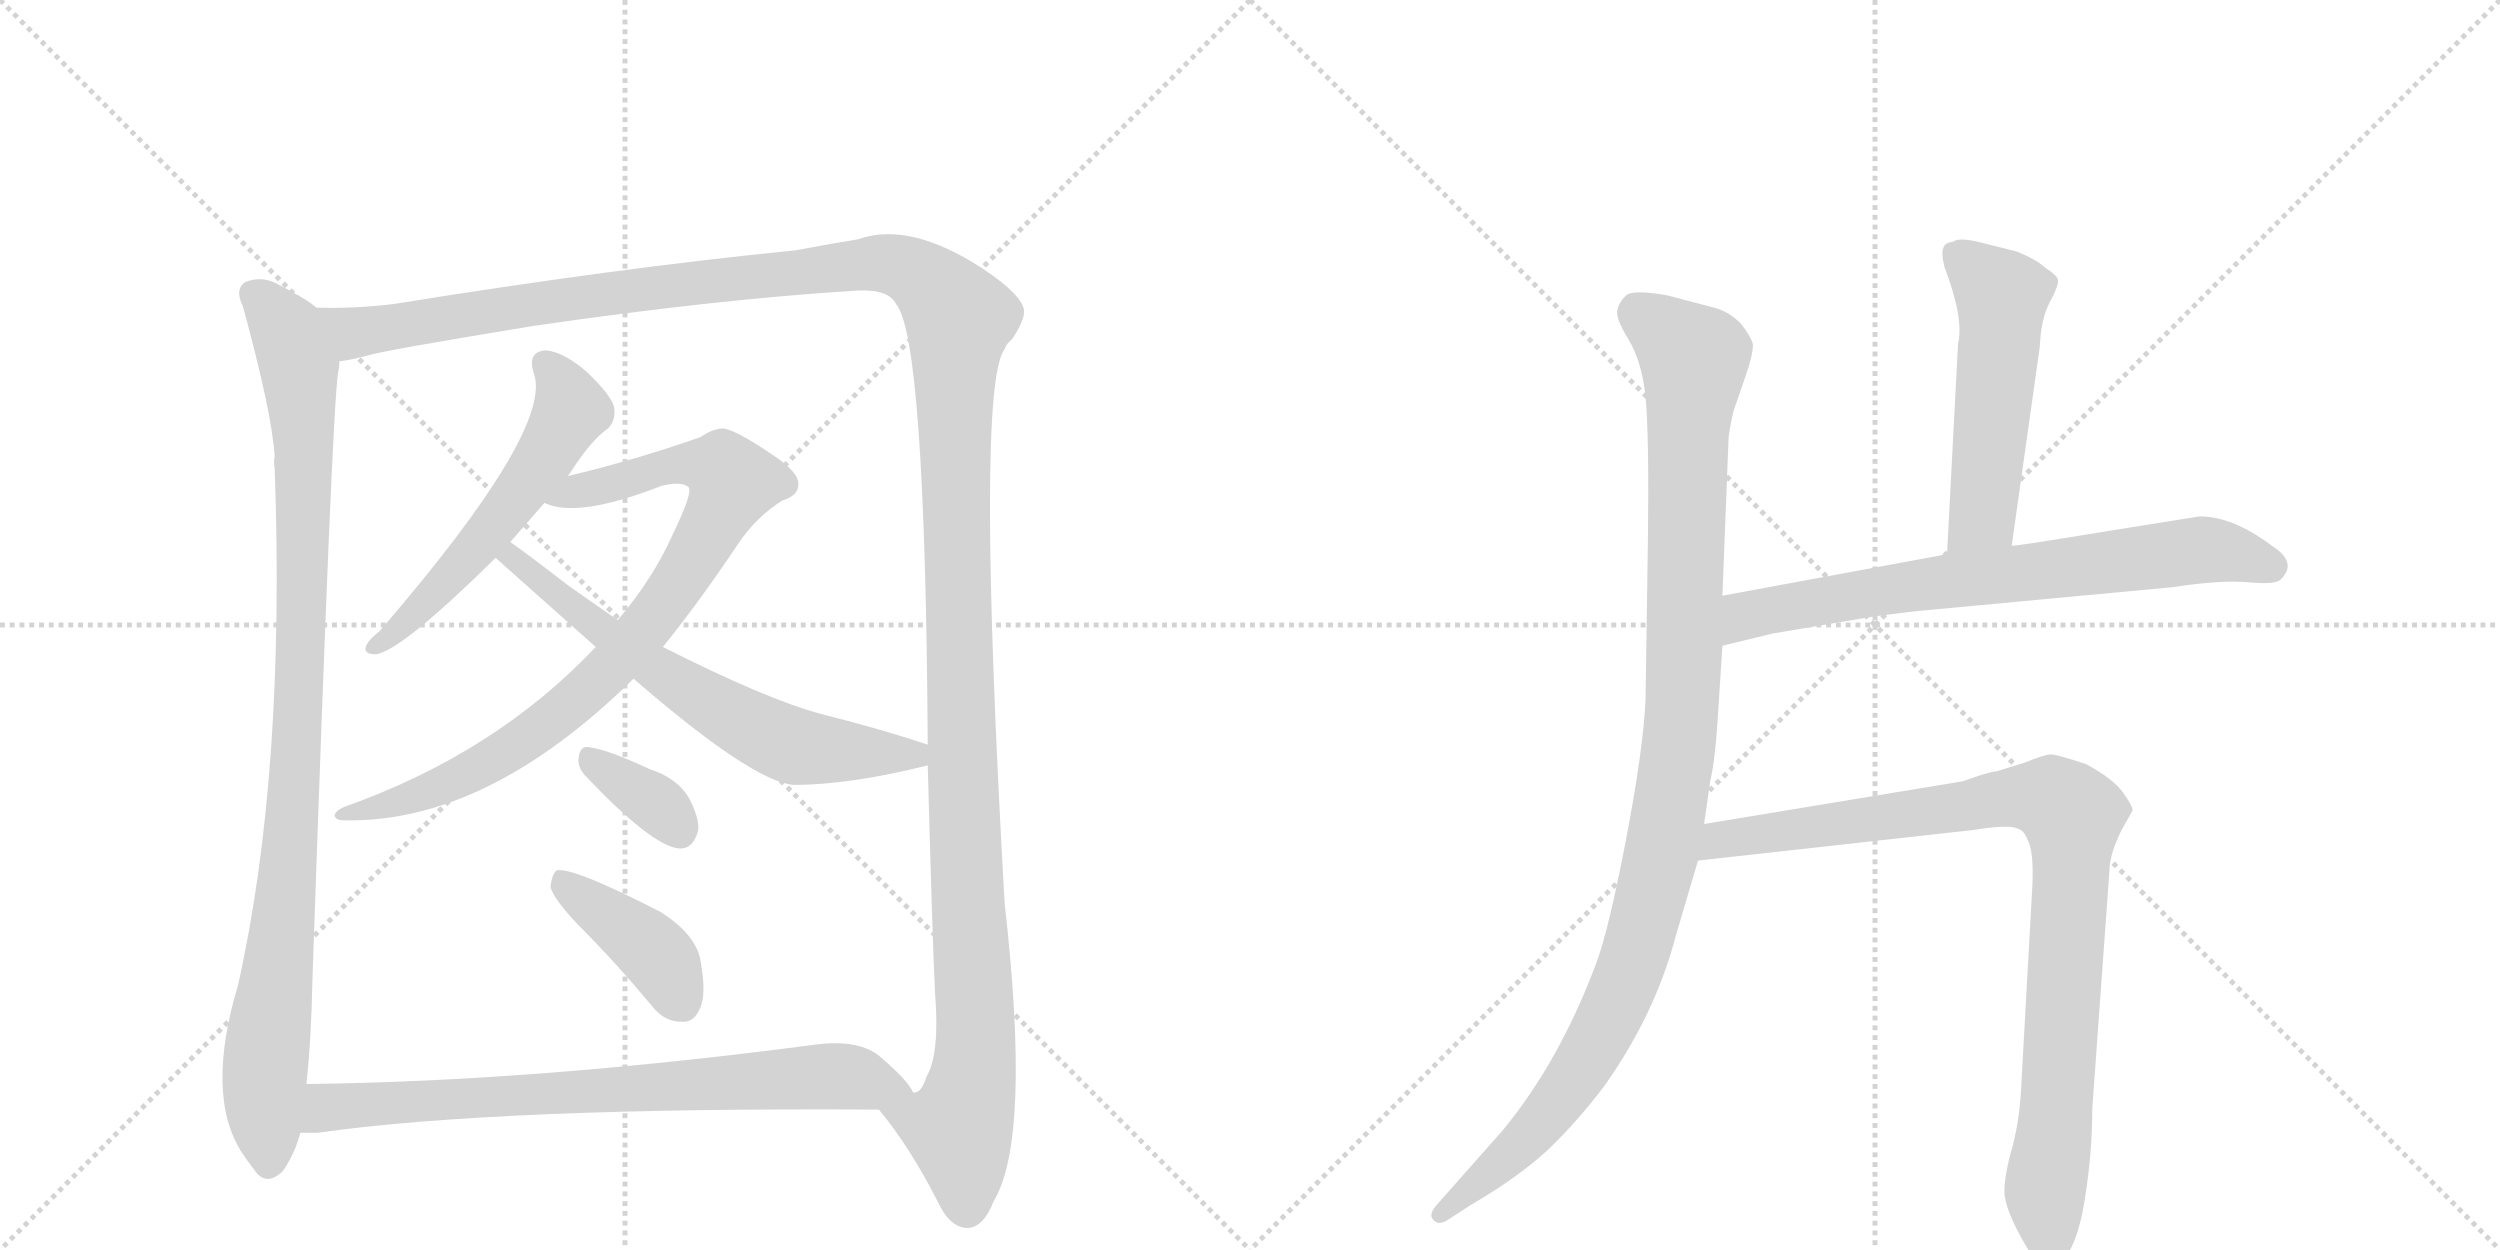 <svg version="1.1" viewBox="0 0 2048 1024" xmlns="http://www.w3.org/2000/svg">
  <g stroke="lightgray" stroke-dasharray="1,1" stroke-width="1" transform="scale(4, 4)">
    <line x1="0" y1="0" x2="256" y2="256"></line>
    <line x1="256" y1="0" x2="0" y2="256"></line>
    <line x1="128" y1="0" x2="128" y2="256"></line>
    <line x1="0" y1="128" x2="256" y2="128"></line>
    <line x1="256" y1="0" x2="512" y2="256"></line>
    <line x1="512" y1="0" x2="256" y2="256"></line>
    <line x1="384" y1="0" x2="384" y2="256"></line>
    <line x1="256" y1="128" x2="512" y2="128"></line>
  </g>
<g transform="scale(1, -1) translate(0, -850)">
   <style type="text/css">
    @keyframes keyframes0 {
      from {
       stroke: black;
       stroke-dashoffset: 979;
       stroke-width: 128;
       }
       76% {
       animation-timing-function: step-end;
       stroke: black;
       stroke-dashoffset: 0;
       stroke-width: 128;
       }
       to {
       stroke: black;
       stroke-width: 1024;
       }
       }
       #make-me-a-hanzi-animation-0 {
         animation: keyframes0 1.047s both;
         animation-delay: 0s;
         animation-timing-function: linear;
       }
    @keyframes keyframes1 {
      from {
       stroke: black;
       stroke-dashoffset: 1533;
       stroke-width: 128;
       }
       83% {
       animation-timing-function: step-end;
       stroke: black;
       stroke-dashoffset: 0;
       stroke-width: 128;
       }
       to {
       stroke: black;
       stroke-width: 1024;
       }
       }
       #make-me-a-hanzi-animation-1 {
         animation: keyframes1 1.498s both;
         animation-delay: 1.047s;
         animation-timing-function: linear;
       }
    @keyframes keyframes2 {
      from {
       stroke: black;
       stroke-dashoffset: 551;
       stroke-width: 128;
       }
       64% {
       animation-timing-function: step-end;
       stroke: black;
       stroke-dashoffset: 0;
       stroke-width: 128;
       }
       to {
       stroke: black;
       stroke-width: 1024;
       }
       }
       #make-me-a-hanzi-animation-2 {
         animation: keyframes2 0.698s both;
         animation-delay: 2.544s;
         animation-timing-function: linear;
       }
    @keyframes keyframes3 {
      from {
       stroke: black;
       stroke-dashoffset: 851;
       stroke-width: 128;
       }
       73% {
       animation-timing-function: step-end;
       stroke: black;
       stroke-dashoffset: 0;
       stroke-width: 128;
       }
       to {
       stroke: black;
       stroke-width: 1024;
       }
       }
       #make-me-a-hanzi-animation-3 {
         animation: keyframes3 0.943s both;
         animation-delay: 3.243s;
         animation-timing-function: linear;
       }
    @keyframes keyframes4 {
      from {
       stroke: black;
       stroke-dashoffset: 641;
       stroke-width: 128;
       }
       68% {
       animation-timing-function: step-end;
       stroke: black;
       stroke-dashoffset: 0;
       stroke-width: 128;
       }
       to {
       stroke: black;
       stroke-width: 1024;
       }
       }
       #make-me-a-hanzi-animation-4 {
         animation: keyframes4 0.772s both;
         animation-delay: 4.185s;
         animation-timing-function: linear;
       }
    @keyframes keyframes5 {
      from {
       stroke: black;
       stroke-dashoffset: 348;
       stroke-width: 128;
       }
       53% {
       animation-timing-function: step-end;
       stroke: black;
       stroke-dashoffset: 0;
       stroke-width: 128;
       }
       to {
       stroke: black;
       stroke-width: 1024;
       }
       }
       #make-me-a-hanzi-animation-5 {
         animation: keyframes5 0.533s both;
         animation-delay: 4.957s;
         animation-timing-function: linear;
       }
    @keyframes keyframes6 {
      from {
       stroke: black;
       stroke-dashoffset: 401;
       stroke-width: 128;
       }
       57% {
       animation-timing-function: step-end;
       stroke: black;
       stroke-dashoffset: 0;
       stroke-width: 128;
       }
       to {
       stroke: black;
       stroke-width: 1024;
       }
       }
       #make-me-a-hanzi-animation-6 {
         animation: keyframes6 0.576s both;
         animation-delay: 5.49s;
         animation-timing-function: linear;
       }
    @keyframes keyframes7 {
      from {
       stroke: black;
       stroke-dashoffset: 751;
       stroke-width: 128;
       }
       71% {
       animation-timing-function: step-end;
       stroke: black;
       stroke-dashoffset: 0;
       stroke-width: 128;
       }
       to {
       stroke: black;
       stroke-width: 1024;
       }
       }
       #make-me-a-hanzi-animation-7 {
         animation: keyframes7 0.861s both;
         animation-delay: 6.066s;
         animation-timing-function: linear;
       }
    @keyframes keyframes8 {
      from {
       stroke: black;
       stroke-dashoffset: 1078;
       stroke-width: 128;
       }
       78% {
       animation-timing-function: step-end;
       stroke: black;
       stroke-dashoffset: 0;
       stroke-width: 128;
       }
       to {
       stroke: black;
       stroke-width: 1024;
       }
       }
       #make-me-a-hanzi-animation-8 {
         animation: keyframes8 1.127s both;
         animation-delay: 6.928s;
         animation-timing-function: linear;
       }
    @keyframes keyframes9 {
      from {
       stroke: black;
       stroke-dashoffset: 523;
       stroke-width: 128;
       }
       63% {
       animation-timing-function: step-end;
       stroke: black;
       stroke-dashoffset: 0;
       stroke-width: 128;
       }
       to {
       stroke: black;
       stroke-width: 1024;
       }
       }
       #make-me-a-hanzi-animation-9 {
         animation: keyframes9 0.676s both;
         animation-delay: 8.055s;
         animation-timing-function: linear;
       }
    @keyframes keyframes10 {
      from {
       stroke: black;
       stroke-dashoffset: 713;
       stroke-width: 128;
       }
       70% {
       animation-timing-function: step-end;
       stroke: black;
       stroke-dashoffset: 0;
       stroke-width: 128;
       }
       to {
       stroke: black;
       stroke-width: 1024;
       }
       }
       #make-me-a-hanzi-animation-10 {
         animation: keyframes10 0.83s both;
         animation-delay: 8.73s;
         animation-timing-function: linear;
       }
    @keyframes keyframes11 {
      from {
       stroke: black;
       stroke-dashoffset: 920;
       stroke-width: 128;
       }
       75% {
       animation-timing-function: step-end;
       stroke: black;
       stroke-dashoffset: 0;
       stroke-width: 128;
       }
       to {
       stroke: black;
       stroke-width: 1024;
       }
       }
       #make-me-a-hanzi-animation-11 {
         animation: keyframes11 0.999s both;
         animation-delay: 9.561s;
         animation-timing-function: linear;
       }
</style>
<path d="M 259 598 Q 253 604 226 618 Q 214 624 201 619 Q 192 613 199 599 Q 223 511 225 476 Q 224 472 225 467 Q 234 217 195 43 Q 168 -47 198 -94 Q 202 -100 208 -108 Q 218 -123 232 -109 Q 242 -94 246 -78 L 251 -38 Q 255 -2 256 49 Q 272 515 277 545 Q 278 549 278 554 C 281 584 281 584 259 598 Z" fill="lightgray"></path> 
<path d="M 720 -59 Q 745 -89 768 -134 Q 778 -156 793 -156 Q 806 -155 814 -134 Q 845 -83 823 110 Q 799 533 823 564 Q 824 568 829 572 Q 839 587 839 595 Q 838 608 805 630 Q 745 669 703 654 Q 684 651 652 645 Q 502 630 323 601 Q 290 597 259 598 C 229 597 249 548 278 554 Q 287 555 302 559 Q 315 563 437 583 Q 588 605 703 612 Q 728 613 734 601 Q 758 573 760 240 L 760 223 Q 764 75 766 36 Q 770 -13 759 -32 Q 755 -45 749 -45 L 748 -45 C 734 -72 708 -42 720 -59 Z" fill="lightgray"></path> 
<path d="M 465 460 Q 466 461 468 464 Q 484 489 498 499 Q 505 506 503 517 Q 500 527 480 546 Q 461 562 447 563 Q 432 562 437 545 Q 455 500 311 333 Q 302 326 300 321 Q 297 314 308 314 Q 329 317 406 393 L 418 406 L 446 438 L 465 460 Z" fill="lightgray"></path> 
<path d="M 543 320 Q 573 357 605 405 Q 620 427 641 440 Q 654 444 654 453 Q 655 463 632 478 Q 604 497 593 499 Q 584 499 574 492 Q 520 473 465 460 C 436 453 417 445 446 438 Q 473 425 542 452 Q 558 456 564 451 Q 568 447 551 412 Q 535 376 506 342 L 488 320 Q 406 233 282 189 Q 275 186 274 182 Q 275 178 281 178 Q 398 175 519 294 L 543 320 Z" fill="lightgray"></path> 
<path d="M 760 240 Q 721 253 673 265 Q 628 277 543 320 L 506 342 L 466 370 Q 435 394 418 406 C 394 424 384 413 406 393 L 488 320 L 519 294 Q 616 210 650 207 Q 696 207 760 223 C 789 230 789 231 760 240 Z" fill="lightgray"></path> 
<path d="M 479 215 Q 534 157 556 155 Q 568 154 572 170 Q 573 180 564 197 Q 554 213 532 220 Q 498 236 482 238 Q 475 239 474 229 Q 473 222 479 215 Z" fill="lightgray"></path> 
<path d="M 474 92 Q 504 62 534 26 Q 544 13 558 13 Q 568 12 573 23 Q 579 35 574 62 Q 571 84 541 103 Q 469 140 456 137 Q 452 134 451 123 Q 454 113 474 92 Z" fill="lightgray"></path> 
<path d="M 246 -78 L 260 -78 Q 408 -57 720 -59 C 750 -59 758 -59 748 -45 Q 744 -35 719 -14 Q 701 -1 666 -6 Q 437 -36 251 -38 C 221 -38 216 -79 246 -78 Z" fill="lightgray"></path> 
<path d="M 1411 362 L 1416 490 Q 1416 495 1420 513 L 1430 542 Q 1436 559 1436 568 Q 1434 575 1426 585 Q 1416 595 1404 598 L 1366 608 Q 1338 613 1332 608 Q 1326 602 1325 596 Q 1323 590 1334 572 Q 1345 554 1348 525 Q 1351 495 1350 409 L 1348 276 Q 1346 235 1332 162 Q 1318 89 1308 62 Q 1278 -19 1231 -76 L 1177 -137 Q 1170 -145 1174 -149 Q 1178 -154 1185 -150 L 1205 -137 Q 1243 -115 1268 -92 Q 1292 -69 1314 -40 Q 1356 19 1373 84 L 1391 145 L 1396 175 L 1401 210 Q 1405 227 1407 259 L 1411 321 L 1411 362 Z" fill="lightgray"></path> 
<path d="M 1648 403 L 1671 566 Q 1672 589 1679 602 Q 1686 615 1686 620 Q 1686 624 1675 631 Q 1669 637 1652 644 L 1624 651 Q 1605 656 1600 652 Q 1593 651 1592 647 Q 1590 643 1593 631 Q 1609 589 1604 568 L 1595 396 C 1593 366 1644 373 1648 403 Z" fill="lightgray"></path> 
<path d="M 1595 396 L 1411 362 C 1381 357 1382 314 1411 321 L 1452 331 L 1535 345 Q 1565 349 1577 350 L 1780 369 Q 1819 375 1842 373 Q 1864 371 1868 375 Q 1883 389 1861 403 Q 1829 427 1802 427 L 1727 415 Q 1648 402 1648 403 L 1595 396 Z" fill="lightgray"></path> 
<path d="M 1391 145 L 1616 170 Q 1647 175 1653 171 Q 1658 170 1661 162 Q 1666 153 1665 126 L 1656 -36 Q 1655 -64 1649 -88 Q 1642 -112 1642 -126 Q 1642 -141 1661 -173 Q 1671 -186 1680 -186 Q 1697 -186 1706 -143 Q 1714 -100 1714 -58 L 1728 136 Q 1728 150 1738 170 L 1747 186 Q 1747 190 1739 201 Q 1731 212 1709 224 Q 1685 232 1680 232 Q 1675 232 1658 225 L 1635 218 Q 1630 218 1608 210 L 1396 175 C 1366 170 1361 142 1391 145 Z" fill="lightgray"></path> 
      <clipPath id="make-me-a-hanzi-clip-0">
      <path d="M 259 598 Q 253 604 226 618 Q 214 624 201 619 Q 192 613 199 599 Q 223 511 225 476 Q 224 472 225 467 Q 234 217 195 43 Q 168 -47 198 -94 Q 202 -100 208 -108 Q 218 -123 232 -109 Q 242 -94 246 -78 L 251 -38 Q 255 -2 256 49 Q 272 515 277 545 Q 278 549 278 554 C 281 584 281 584 259 598 Z" fill="lightgray"></path>
      </clipPath>
      <path clip-path="url(#make-me-a-hanzi-clip-0)" d="M 209 608 L 233 582 L 241 564 L 249 490 L 242 197 L 216 -35 L 220 -102 " fill="none" id="make-me-a-hanzi-animation-0" stroke-dasharray="851 1702" stroke-linecap="round"></path>

      <clipPath id="make-me-a-hanzi-clip-1">
      <path d="M 720 -59 Q 745 -89 768 -134 Q 778 -156 793 -156 Q 806 -155 814 -134 Q 845 -83 823 110 Q 799 533 823 564 Q 824 568 829 572 Q 839 587 839 595 Q 838 608 805 630 Q 745 669 703 654 Q 684 651 652 645 Q 502 630 323 601 Q 290 597 259 598 C 229 597 249 548 278 554 Q 287 555 302 559 Q 315 563 437 583 Q 588 605 703 612 Q 728 613 734 601 Q 758 573 760 240 L 760 223 Q 764 75 766 36 Q 770 -13 759 -32 Q 755 -45 749 -45 L 748 -45 C 734 -72 708 -42 720 -59 Z" fill="lightgray"></path>
      </clipPath>
      <path clip-path="url(#make-me-a-hanzi-clip-1)" d="M 265 592 L 291 578 L 433 601 L 724 635 L 744 630 L 777 602 L 786 589 L 784 335 L 799 9 L 798 -25 L 786 -76 L 792 -140 " fill="none" id="make-me-a-hanzi-animation-1" stroke-dasharray="1405 2810" stroke-linecap="round"></path>

      <clipPath id="make-me-a-hanzi-clip-2">
      <path d="M 465 460 Q 466 461 468 464 Q 484 489 498 499 Q 505 506 503 517 Q 500 527 480 546 Q 461 562 447 563 Q 432 562 437 545 Q 455 500 311 333 Q 302 326 300 321 Q 297 314 308 314 Q 329 317 406 393 L 418 406 L 446 438 L 465 460 Z" fill="lightgray"></path>
      </clipPath>
      <path clip-path="url(#make-me-a-hanzi-clip-2)" d="M 447 552 L 466 521 L 453 486 L 386 395 L 307 321 " fill="none" id="make-me-a-hanzi-animation-2" stroke-dasharray="423 846" stroke-linecap="round"></path>

      <clipPath id="make-me-a-hanzi-clip-3">
      <path d="M 543 320 Q 573 357 605 405 Q 620 427 641 440 Q 654 444 654 453 Q 655 463 632 478 Q 604 497 593 499 Q 584 499 574 492 Q 520 473 465 460 C 436 453 417 445 446 438 Q 473 425 542 452 Q 558 456 564 451 Q 568 447 551 412 Q 535 376 506 342 L 488 320 Q 406 233 282 189 Q 275 186 274 182 Q 275 178 281 178 Q 398 175 519 294 L 543 320 Z" fill="lightgray"></path>
      </clipPath>
      <path clip-path="url(#make-me-a-hanzi-clip-3)" d="M 452 442 L 559 470 L 594 464 L 601 455 L 531 338 L 472 276 L 392 220 L 314 189 L 280 184 " fill="none" id="make-me-a-hanzi-animation-3" stroke-dasharray="723 1446" stroke-linecap="round"></path>

      <clipPath id="make-me-a-hanzi-clip-4">
      <path d="M 760 240 Q 721 253 673 265 Q 628 277 543 320 L 506 342 L 466 370 Q 435 394 418 406 C 394 424 384 413 406 393 L 488 320 L 519 294 Q 616 210 650 207 Q 696 207 760 223 C 789 230 789 231 760 240 Z" fill="lightgray"></path>
      </clipPath>
      <path clip-path="url(#make-me-a-hanzi-clip-4)" d="M 415 391 L 428 388 L 524 311 L 622 251 L 669 236 L 747 231 L 751 236 " fill="none" id="make-me-a-hanzi-animation-4" stroke-dasharray="513 1026" stroke-linecap="round"></path>

      <clipPath id="make-me-a-hanzi-clip-5">
      <path d="M 479 215 Q 534 157 556 155 Q 568 154 572 170 Q 573 180 564 197 Q 554 213 532 220 Q 498 236 482 238 Q 475 239 474 229 Q 473 222 479 215 Z" fill="lightgray"></path>
      </clipPath>
      <path clip-path="url(#make-me-a-hanzi-clip-5)" d="M 485 228 L 537 192 L 556 171 " fill="none" id="make-me-a-hanzi-animation-5" stroke-dasharray="220 440" stroke-linecap="round"></path>

      <clipPath id="make-me-a-hanzi-clip-6">
      <path d="M 474 92 Q 504 62 534 26 Q 544 13 558 13 Q 568 12 573 23 Q 579 35 574 62 Q 571 84 541 103 Q 469 140 456 137 Q 452 134 451 123 Q 454 113 474 92 Z" fill="lightgray"></path>
      </clipPath>
      <path clip-path="url(#make-me-a-hanzi-clip-6)" d="M 459 128 L 538 68 L 559 27 " fill="none" id="make-me-a-hanzi-animation-6" stroke-dasharray="273 546" stroke-linecap="round"></path>

      <clipPath id="make-me-a-hanzi-clip-7">
      <path d="M 246 -78 L 260 -78 Q 408 -57 720 -59 C 750 -59 758 -59 748 -45 Q 744 -35 719 -14 Q 701 -1 666 -6 Q 437 -36 251 -38 C 221 -38 216 -79 246 -78 Z" fill="lightgray"></path>
      </clipPath>
      <path clip-path="url(#make-me-a-hanzi-clip-7)" d="M 253 -72 L 268 -57 L 676 -31 L 739 -45 " fill="none" id="make-me-a-hanzi-animation-7" stroke-dasharray="623 1246" stroke-linecap="round"></path>

      <clipPath id="make-me-a-hanzi-clip-8">
      <path d="M 1411 362 L 1416 490 Q 1416 495 1420 513 L 1430 542 Q 1436 559 1436 568 Q 1434 575 1426 585 Q 1416 595 1404 598 L 1366 608 Q 1338 613 1332 608 Q 1326 602 1325 596 Q 1323 590 1334 572 Q 1345 554 1348 525 Q 1351 495 1350 409 L 1348 276 Q 1346 235 1332 162 Q 1318 89 1308 62 Q 1278 -19 1231 -76 L 1177 -137 Q 1170 -145 1174 -149 Q 1178 -154 1185 -150 L 1205 -137 Q 1243 -115 1268 -92 Q 1292 -69 1314 -40 Q 1356 19 1373 84 L 1391 145 L 1396 175 L 1401 210 Q 1405 227 1407 259 L 1411 321 L 1411 362 Z" fill="lightgray"></path>
      </clipPath>
      <path clip-path="url(#make-me-a-hanzi-clip-8)" d="M 1340 595 L 1376 568 L 1388 548 L 1378 269 L 1363 157 L 1336 57 L 1306 -7 L 1259 -73 L 1180 -144 " fill="none" id="make-me-a-hanzi-animation-8" stroke-dasharray="950 1900" stroke-linecap="round"></path>

      <clipPath id="make-me-a-hanzi-clip-9">
      <path d="M 1648 403 L 1671 566 Q 1672 589 1679 602 Q 1686 615 1686 620 Q 1686 624 1675 631 Q 1669 637 1652 644 L 1624 651 Q 1605 656 1600 652 Q 1593 651 1592 647 Q 1590 643 1593 631 Q 1609 589 1604 568 L 1595 396 C 1593 366 1644 373 1648 403 Z" fill="lightgray"></path>
      </clipPath>
      <path clip-path="url(#make-me-a-hanzi-clip-9)" d="M 1600 643 L 1640 608 L 1624 427 L 1601 404 " fill="none" id="make-me-a-hanzi-animation-9" stroke-dasharray="395 790" stroke-linecap="round"></path>

      <clipPath id="make-me-a-hanzi-clip-10">
      <path d="M 1595 396 L 1411 362 C 1381 357 1382 314 1411 321 L 1452 331 L 1535 345 Q 1565 349 1577 350 L 1780 369 Q 1819 375 1842 373 Q 1864 371 1868 375 Q 1883 389 1861 403 Q 1829 427 1802 427 L 1727 415 Q 1648 402 1648 403 L 1595 396 Z" fill="lightgray"></path>
      </clipPath>
      <path clip-path="url(#make-me-a-hanzi-clip-10)" d="M 1417 328 L 1437 348 L 1591 374 L 1799 399 L 1828 397 L 1860 386 " fill="none" id="make-me-a-hanzi-animation-10" stroke-dasharray="585 1170" stroke-linecap="round"></path>

      <clipPath id="make-me-a-hanzi-clip-11">
      <path d="M 1391 145 L 1616 170 Q 1647 175 1653 171 Q 1658 170 1661 162 Q 1666 153 1665 126 L 1656 -36 Q 1655 -64 1649 -88 Q 1642 -112 1642 -126 Q 1642 -141 1661 -173 Q 1671 -186 1680 -186 Q 1697 -186 1706 -143 Q 1714 -100 1714 -58 L 1728 136 Q 1728 150 1738 170 L 1747 186 Q 1747 190 1739 201 Q 1731 212 1709 224 Q 1685 232 1680 232 Q 1675 232 1658 225 L 1635 218 Q 1630 218 1608 210 L 1396 175 C 1366 170 1361 142 1391 145 Z" fill="lightgray"></path>
      </clipPath>
      <path clip-path="url(#make-me-a-hanzi-clip-11)" d="M 1398 152 L 1421 165 L 1648 197 L 1680 195 L 1695 185 L 1697 131 L 1675 -126 L 1680 -172 " fill="none" id="make-me-a-hanzi-animation-11" stroke-dasharray="792 1584" stroke-linecap="round"></path>

</g>
</svg>
